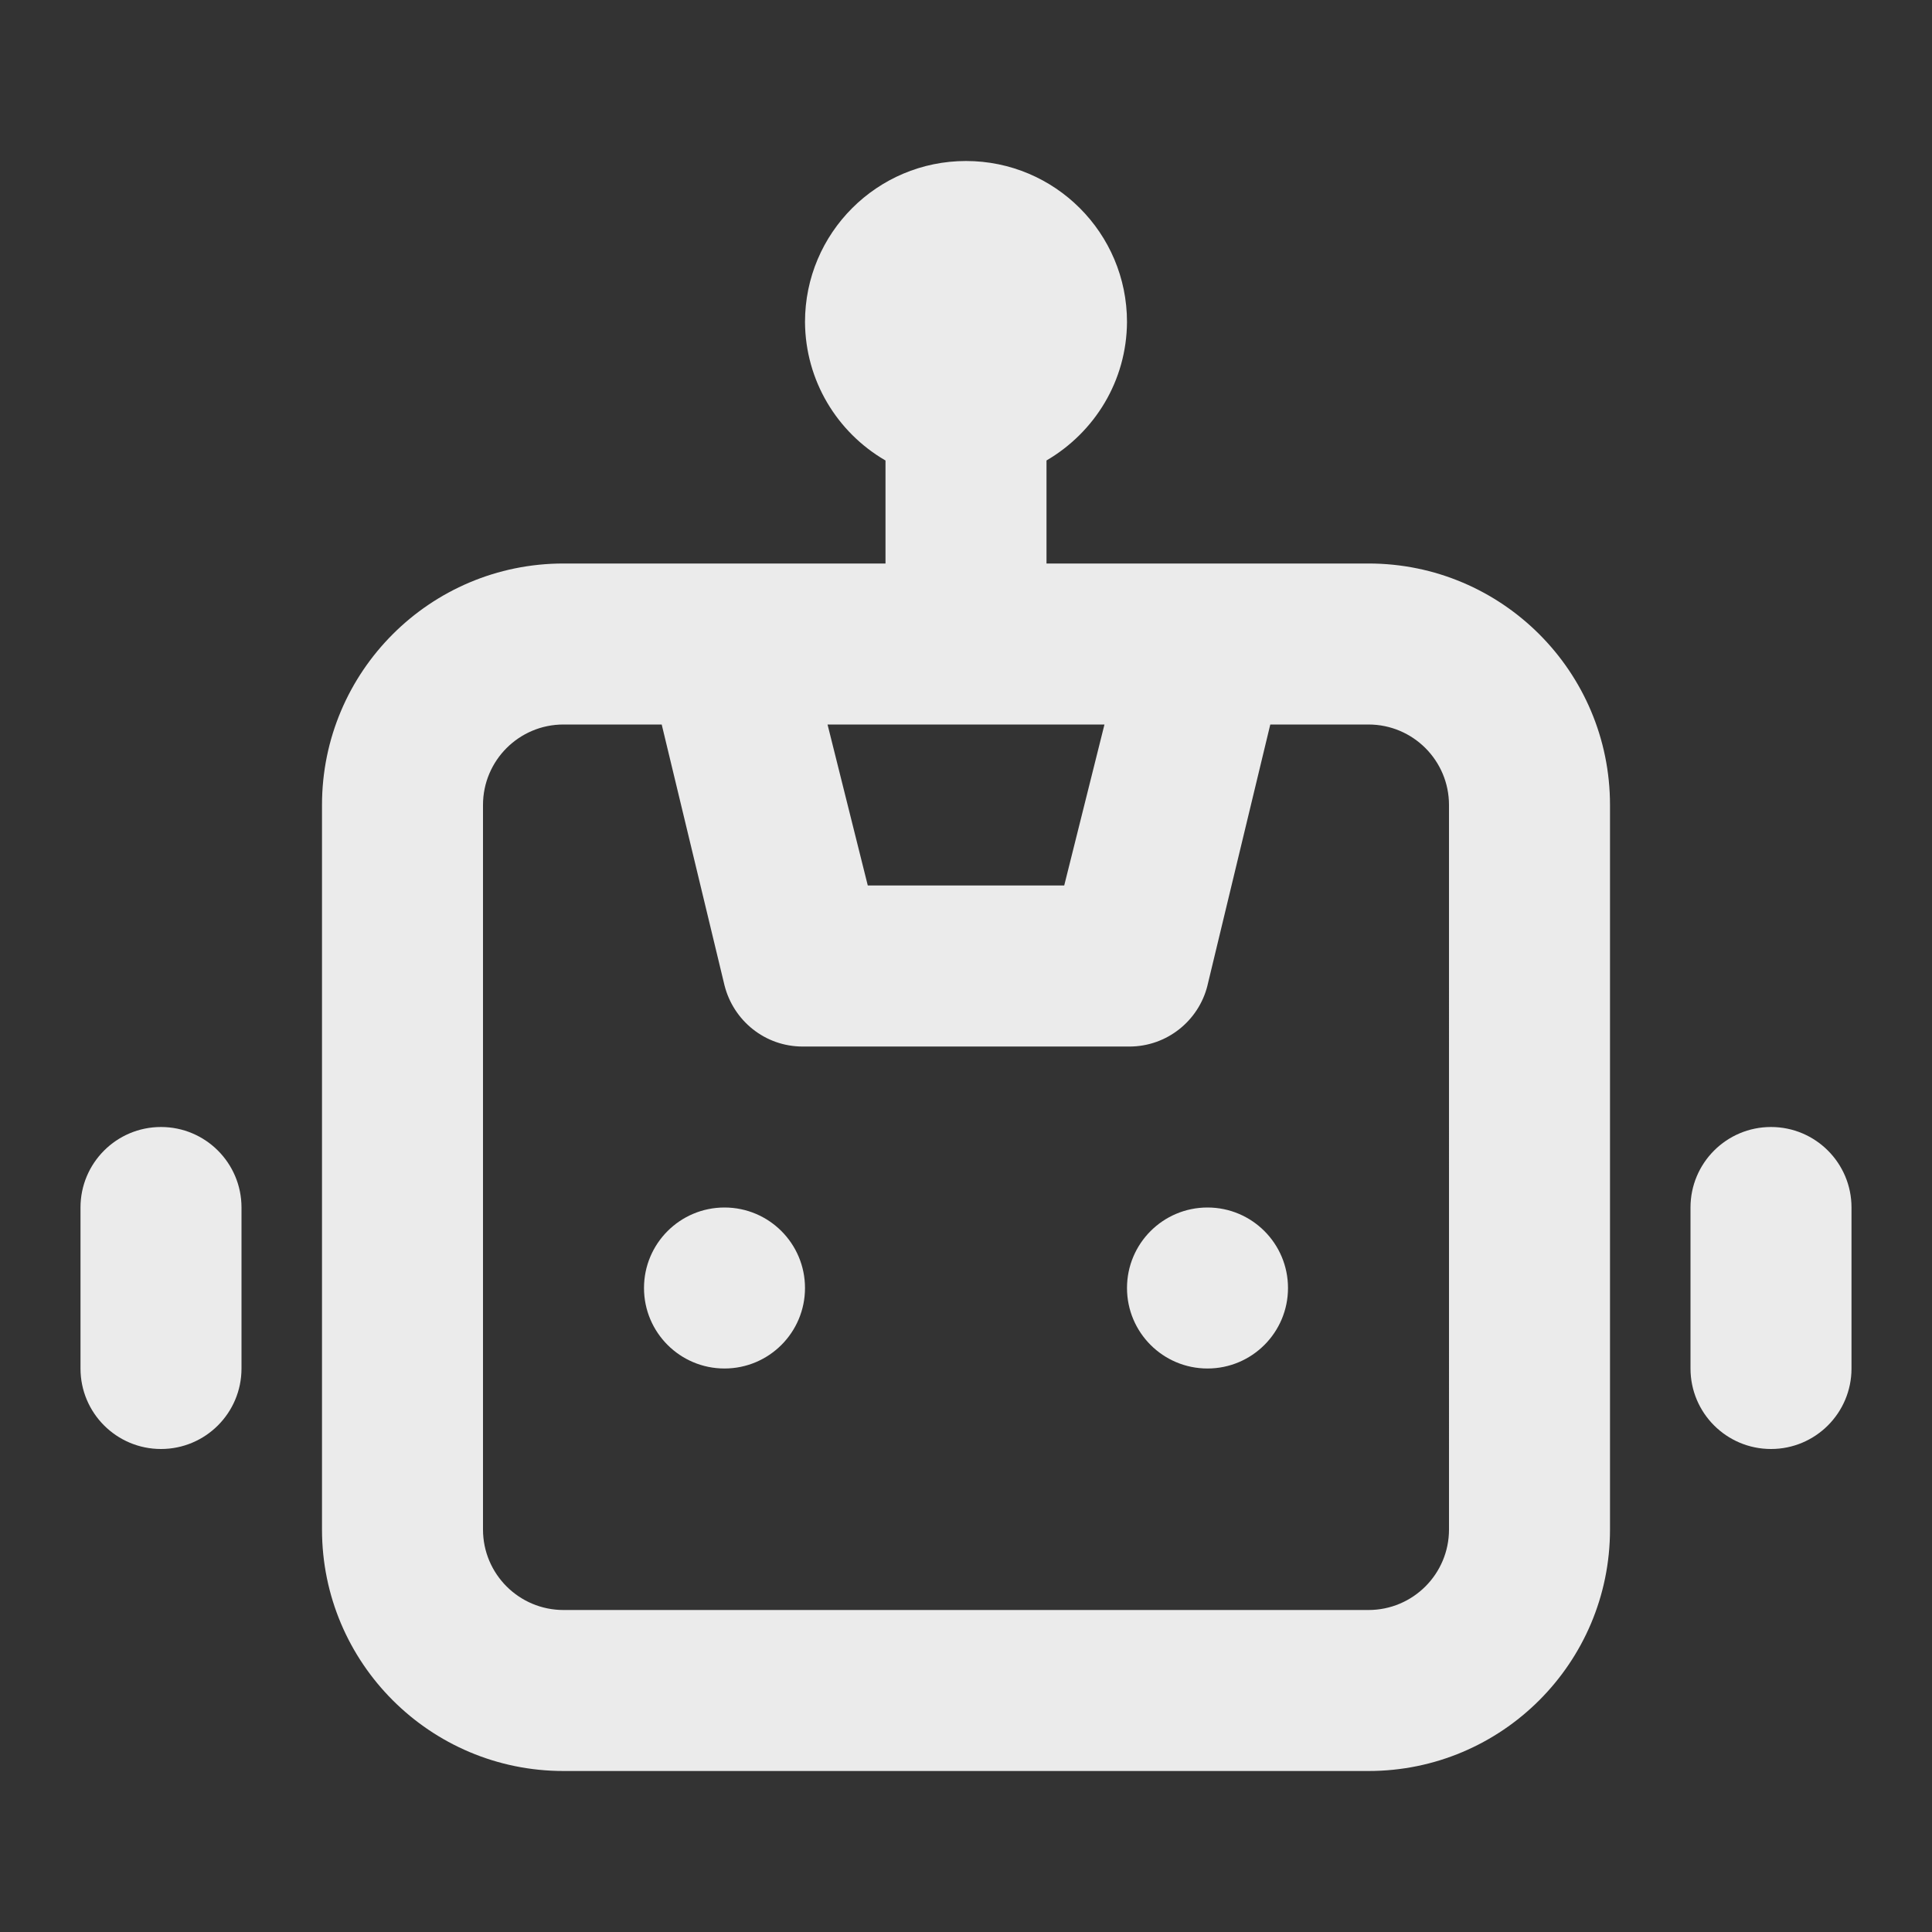 <!-- Generated by IcoMoon.io -->
<svg version="1.1" xmlns="http://www.w3.org/2000/svg" width="280" height="280" viewBox="0 0 280 280">
<rect x="0" y="0" width="280" height="280" fill="#333333" stroke="none"/>
<title>robot</title>
<path fill="#ebebeb" d="M105 175c-6.443 0-11.667 5.223-11.667 11.667s5.223 11.667 11.667 11.667c6.443 0 11.667-5.223 11.667-11.667v0c0-6.443-5.223-11.667-11.667-11.667v0zM23.333 163.333c-6.443 0-11.667 5.223-11.667 11.667v0 23.333c0 6.443 5.223 11.667 11.667 11.667s11.667-5.223 11.667-11.667v0-23.333c0-6.443-5.223-11.667-11.667-11.667v0zM256.667 163.333c-6.443 0-11.667 5.223-11.667 11.667v0 23.333c0 6.443 5.223 11.667 11.667 11.667s11.667-5.223 11.667-11.667v0-23.333c0-6.443-5.223-11.667-11.667-11.667v0zM198.333 81.667h-46.667v-14.933c6.984-4.086 11.613-11.53 11.667-20.059v-0.008c0-12.887-10.447-23.333-23.333-23.333s-23.333 10.447-23.333 23.333v0c0.053 8.537 4.683 15.981 11.557 20.007l0.11 0.060v14.933h-46.667c-19.33 0-35 15.67-35 35v0 105c0 19.33 15.67 35 35 35v0h116.667c19.33 0 35-15.67 35-35v0-105c0-19.33-15.67-35-35-35v0zM160.067 105l-5.833 23.333h-28.467l-5.833-23.333zM210 221.667c0 6.443-5.223 11.667-11.667 11.667v0h-116.667c-6.443 0-11.667-5.223-11.667-11.667v0-105c0-6.443 5.223-11.667 11.667-11.667v0h14.233l9.1 37.8c1.298 5.133 5.876 8.872 11.327 8.872 0.119 0 0.238-0.002 0.357-0.005l-0.018 0.001h46.667c0.101 0.003 0.22 0.005 0.34 0.005 5.451 0 10.029-3.738 11.31-8.791l0.017-0.081 9.1-37.8h14.233c6.443 0 11.667 5.223 11.667 11.667v0zM175 175c-6.443 0-11.667 5.223-11.667 11.667s5.223 11.667 11.667 11.667c6.443 0 11.667-5.223 11.667-11.667v0c0-6.443-5.223-11.667-11.667-11.667v0z"></path>
</svg>
